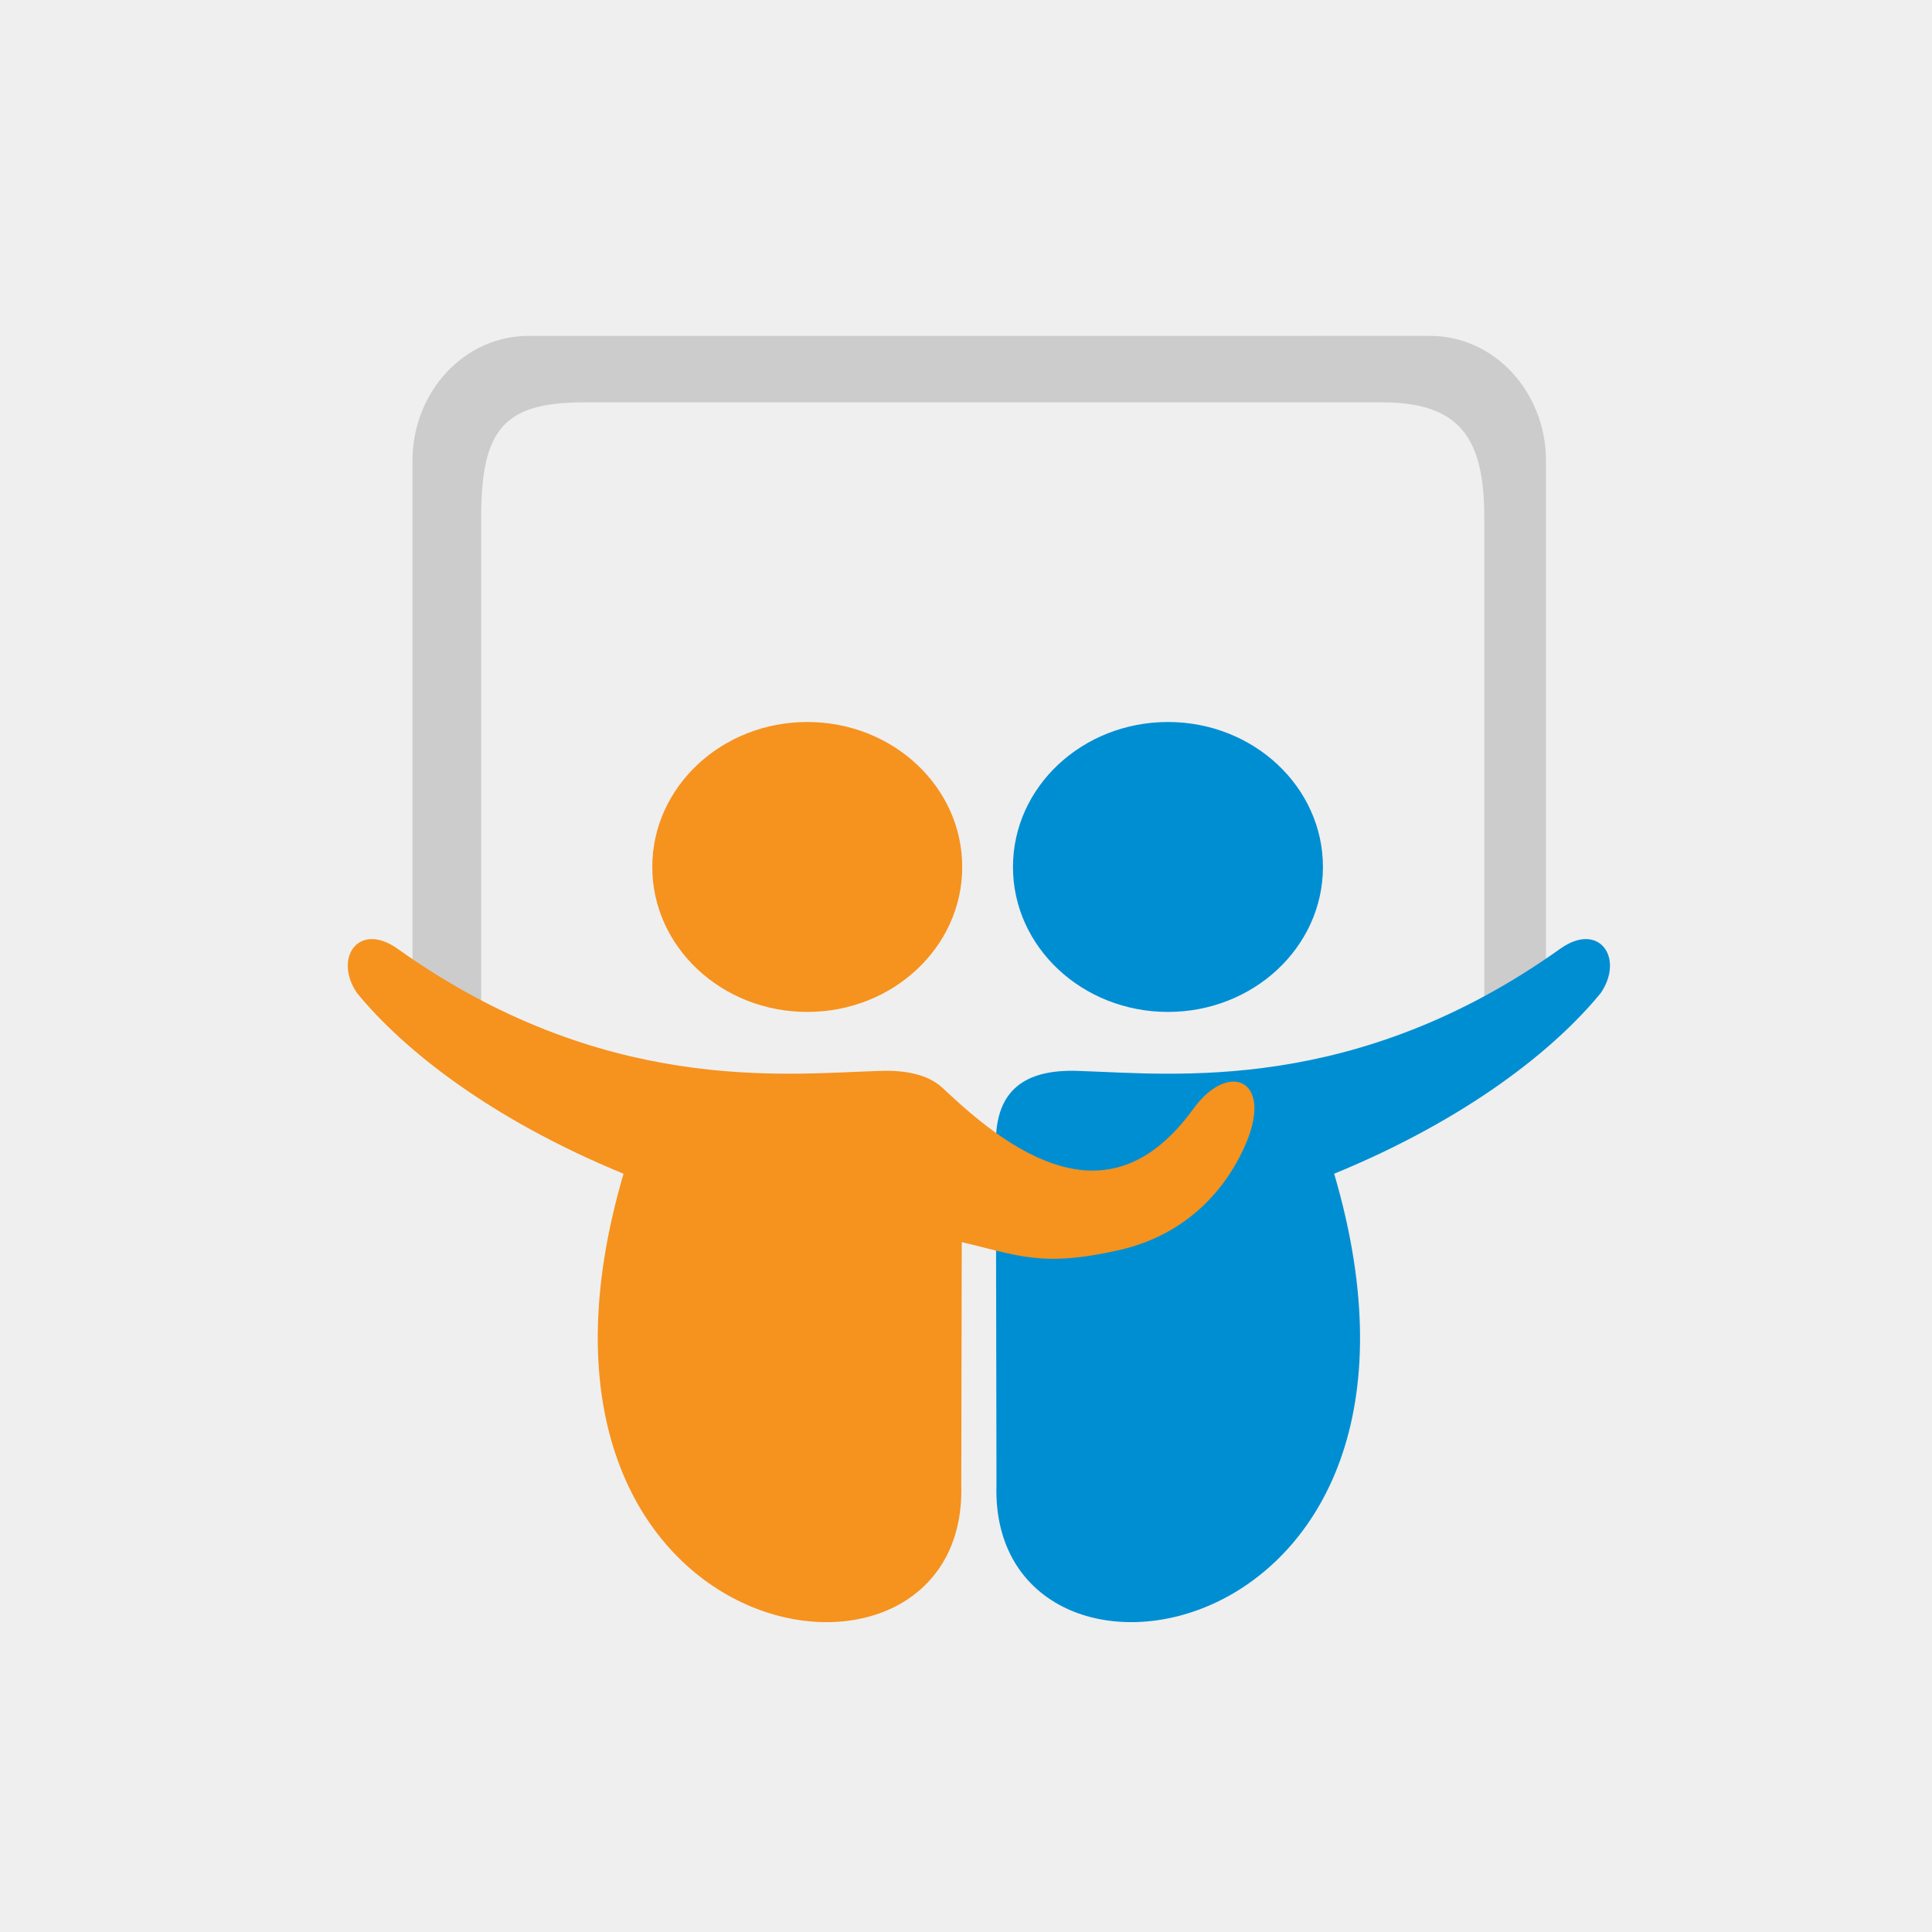 <?xml version="1.0" encoding="utf-8"?>
<!-- Generator: Adobe Illustrator 15.0.0, SVG Export Plug-In . SVG Version: 6.00 Build 0)  -->
<!DOCTYPE svg PUBLIC "-//W3C//DTD SVG 1.1//EN" "http://www.w3.org/Graphics/SVG/1.1/DTD/svg11.dtd">
<svg version="1.1" id="Layer_1" xmlns="http://www.w3.org/2000/svg" xmlns:xlink="http://www.w3.org/1999/xlink" x="0px" y="0px"
	 width="48px" height="48px" viewBox="0 0 48 48" enable-background="new 0 0 48 48" xml:space="preserve">
<g>
	<rect fill="#EFEFEF" width="48" height="48"/>
</g>
<g>
	<path fill="#CCCCCC" d="M11.955,25.976V12.853c0-2.174,0.554-2.856,2.544-2.856h19.827c1.886,0,2.551,0.811,2.551,2.856v12.713
		l1.532-1.058V11.449c0-1.717-1.29-3.104-2.879-3.104H13.127c-1.589,0-2.879,1.388-2.879,3.104v13.459L11.955,25.976"/>
	<path fill="#008ED3" d="M24.742,28.391c0-1.115,0.514-1.861,2.108-1.782c2.303,0.073,6.827,0.595,11.928-3.048
		c0.955-0.665,1.58,0.241,0.995,1.107c-1.139,1.396-3.306,3.129-6.626,4.493c3.521,11.968-8.575,13.869-8.39,7.732
		C24.758,37.068,24.742,28.391,24.742,28.391"/>
	<path fill="#F6921E" d="M23.899,28.391c0-1.115-0.514-1.861-2.109-1.782c-2.303,0.073-6.826,0.595-11.928-3.048
		c-0.955-0.665-1.58,0.241-0.995,1.107c1.139,1.396,3.305,3.129,6.625,4.493c-3.513,11.968,8.575,13.869,8.39,7.732
		C23.883,37.068,23.899,28.391,23.899,28.391"/>
	<path fill="#F6921E" d="M23.906,21.54c0,1.989-1.723,3.601-3.849,3.601s-3.851-1.612-3.851-3.601c0-1.99,1.725-3.602,3.851-3.602
		S23.906,19.549,23.906,21.54"/>
	<path fill="#008ED3" d="M25.167,21.54c0,1.989,1.724,3.601,3.851,3.601c2.124,0,3.85-1.612,3.85-3.601
		c0-1.99-1.726-3.602-3.85-3.602C26.891,17.938,25.167,19.549,25.167,21.54"/>
	<path fill="#F6921E" d="M29.65,27.548c-1.668,2.294-3.657,1.869-5.992-0.297c-2.422-2.263-0.811,3.369,0.177,3.595
		c1.451,0.336,2.029,0.656,3.994,0.207c1.853-0.433,2.759-1.749,3.145-2.688C31.616,26.803,30.509,26.36,29.65,27.548"/>
</g>
</svg>

